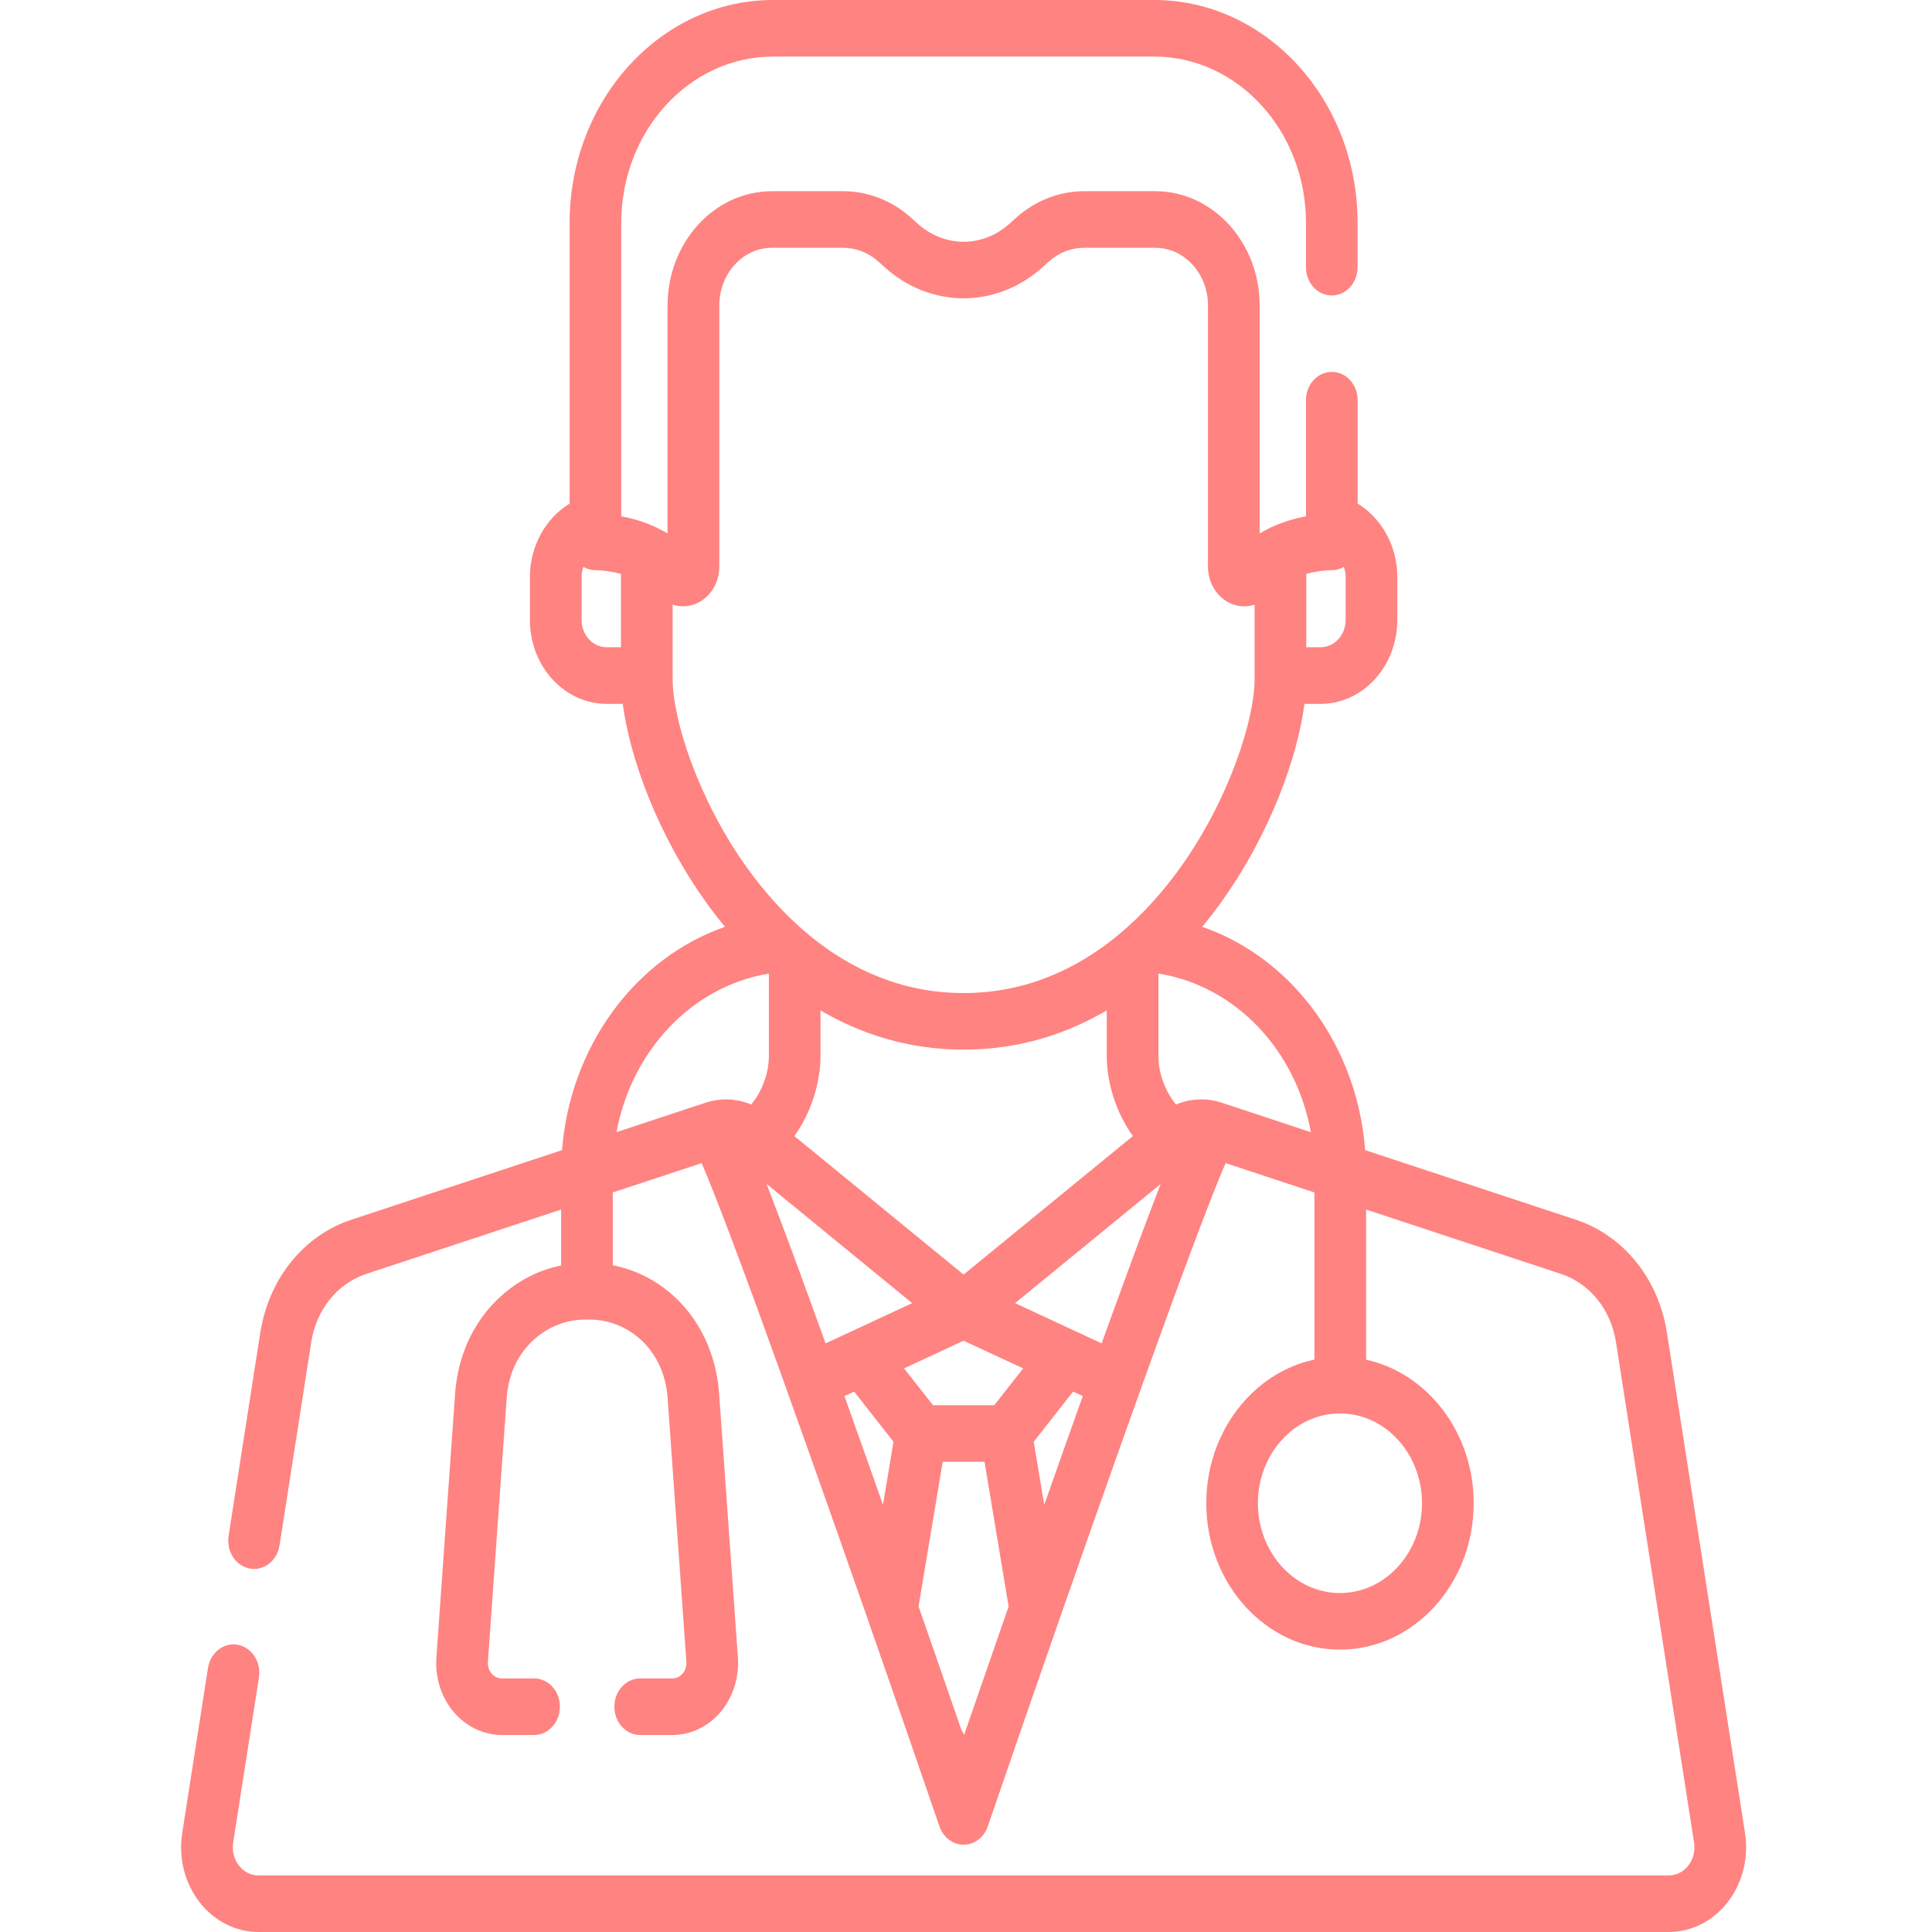<svg width="32" height="32" viewBox="0 0 32 32" fill="none" xmlns="http://www.w3.org/2000/svg">
<path d="M28.903 30.361L27.61 22.074C27.47 21.181 26.892 20.463 26.1 20.202L22.612 19.05C22.54 18.116 22.191 17.236 21.609 16.539C21.144 15.981 20.558 15.575 19.913 15.351C20.024 15.217 20.126 15.084 20.22 14.953C21.049 13.798 21.493 12.526 21.606 11.658H21.875C22.575 11.658 23.144 11.034 23.144 10.268V9.556C23.144 9.045 22.882 8.581 22.487 8.341V6.628C22.487 6.369 22.295 6.16 22.059 6.16C21.822 6.16 21.631 6.369 21.631 6.628V8.551C21.464 8.583 21.265 8.637 21.062 8.731C21.041 8.739 21.021 8.749 21.001 8.761C20.956 8.784 20.91 8.808 20.864 8.835V5.059C20.864 4.015 20.088 3.167 19.136 3.167H17.954C17.547 3.167 17.149 3.322 16.833 3.604L16.717 3.708C16.504 3.899 16.236 4.004 15.961 4.004C15.685 4.004 15.417 3.899 15.204 3.708L15.088 3.604C14.773 3.322 14.374 3.167 13.967 3.167H12.786C11.833 3.167 11.057 4.015 11.057 5.059V8.835C11.012 8.808 10.966 8.784 10.92 8.761C10.9 8.749 10.88 8.739 10.86 8.731C10.656 8.637 10.457 8.583 10.29 8.551V3.689C10.29 2.172 11.418 0.937 12.804 0.937H19.117C20.503 0.937 21.631 2.172 21.631 3.689V4.426C21.631 4.684 21.822 4.894 22.058 4.894C22.295 4.894 22.486 4.685 22.486 4.426V3.689C22.486 1.655 20.975 0 19.117 0H12.804C10.946 0 9.435 1.655 9.435 3.689V8.341C9.039 8.581 8.777 9.045 8.777 9.556V10.268C8.777 11.034 9.346 11.658 10.046 11.658H10.315C10.428 12.526 10.872 13.798 11.701 14.953C11.795 15.084 11.897 15.217 12.008 15.351C10.524 15.867 9.443 17.327 9.309 19.05L5.821 20.202C5.029 20.463 4.451 21.181 4.311 22.074L3.786 25.439C3.747 25.694 3.903 25.936 4.136 25.98C4.369 26.024 4.59 25.852 4.63 25.597L5.155 22.232C5.239 21.691 5.589 21.257 6.069 21.099L9.294 20.034V20.96C8.555 21.11 7.926 21.666 7.667 22.436C7.598 22.64 7.555 22.855 7.539 23.072L7.228 27.453C7.204 27.783 7.308 28.112 7.514 28.355C7.719 28.598 8.01 28.737 8.312 28.737H8.846C9.082 28.737 9.274 28.527 9.274 28.268C9.274 28.009 9.082 27.8 8.846 27.8H8.312C8.248 27.8 8.186 27.77 8.142 27.718C8.098 27.667 8.076 27.597 8.081 27.526L8.393 23.145C8.402 23.013 8.428 22.884 8.47 22.76C8.65 22.224 9.137 21.861 9.681 21.857L9.752 21.856C9.755 21.856 9.758 21.856 9.762 21.856C10.291 21.856 10.759 22.185 10.957 22.695C11.012 22.838 11.046 22.99 11.057 23.145L11.369 27.526C11.374 27.597 11.351 27.667 11.308 27.718C11.264 27.77 11.202 27.8 11.137 27.8H10.604C10.367 27.8 10.176 28.01 10.176 28.268C10.176 28.527 10.367 28.737 10.604 28.737H11.137C11.44 28.737 11.731 28.598 11.936 28.355C12.141 28.112 12.245 27.783 12.222 27.453L11.91 23.072C11.892 22.816 11.836 22.566 11.745 22.33C11.463 21.601 10.86 21.095 10.15 20.957V19.751L11.621 19.265C11.755 19.573 12.02 20.241 12.546 21.678C13.075 23.129 13.733 24.989 14.365 26.797C14.369 26.812 14.374 26.827 14.38 26.841C14.802 28.048 15.21 29.23 15.56 30.25C15.623 30.433 15.782 30.554 15.96 30.554C16.139 30.554 16.299 30.433 16.361 30.25C16.711 29.23 17.119 28.048 17.541 26.841C17.547 26.827 17.552 26.812 17.556 26.797C18.187 24.99 18.845 23.132 19.374 21.681C19.9 20.241 20.166 19.574 20.3 19.265L21.771 19.751V22.519C20.752 22.735 19.98 23.72 19.98 24.898C19.98 26.235 20.973 27.323 22.194 27.323C23.415 27.323 24.409 26.235 24.409 24.898C24.409 23.724 23.641 22.742 22.627 22.521V20.034L25.852 21.099C26.332 21.257 26.682 21.691 26.766 22.232L28.059 30.519C28.08 30.657 28.047 30.791 27.965 30.898C27.883 31.004 27.767 31.063 27.64 31.063H4.281C4.154 31.063 4.038 31.004 3.956 30.898C3.874 30.791 3.841 30.657 3.862 30.519L4.289 27.784C4.329 27.529 4.172 27.287 3.939 27.243C3.706 27.2 3.485 27.371 3.445 27.626L3.018 30.361C2.955 30.77 3.058 31.185 3.302 31.502C3.546 31.819 3.903 32 4.281 32H27.64C28.018 32 28.375 31.819 28.619 31.502C28.863 31.185 28.966 30.77 28.903 30.361ZM21.636 9.506C21.864 9.443 22.047 9.444 22.049 9.444C22.123 9.446 22.194 9.427 22.258 9.39C22.277 9.442 22.288 9.498 22.288 9.556V10.268C22.288 10.518 22.103 10.72 21.875 10.72H21.636V9.506ZM10.285 10.72H10.046C9.818 10.72 9.633 10.518 9.633 10.268V9.556C9.633 9.498 9.644 9.442 9.663 9.39C9.727 9.427 9.798 9.446 9.872 9.444C9.875 9.445 10.058 9.444 10.285 9.506V10.72ZM11.141 11.246V10.015C11.271 10.057 11.413 10.052 11.544 9.992C11.768 9.889 11.914 9.651 11.914 9.384V5.059C11.914 4.532 12.305 4.104 12.786 4.104H13.967C14.177 4.104 14.383 4.184 14.546 4.33L14.662 4.434C15.027 4.761 15.489 4.941 15.96 4.941C16.433 4.941 16.894 4.761 17.259 4.434L17.375 4.33C17.538 4.184 17.744 4.104 17.954 4.104H19.135C19.616 4.104 20.008 4.532 20.008 5.059V9.385C20.008 9.651 20.153 9.889 20.377 9.992C20.452 10.026 20.531 10.043 20.609 10.043C20.667 10.043 20.724 10.033 20.78 10.015V11.246C20.78 11.93 20.348 13.259 19.547 14.374C19.282 14.743 18.941 15.14 18.521 15.486C18.508 15.496 18.495 15.507 18.483 15.518C17.833 16.044 16.997 16.448 15.96 16.448C14.924 16.448 14.088 16.044 13.438 15.518C13.426 15.507 13.413 15.496 13.4 15.486C12.98 15.14 12.639 14.743 12.374 14.374C11.573 13.259 11.141 11.93 11.141 11.246ZM18.764 18.817L15.96 21.111L13.157 18.817C13.435 18.43 13.59 17.933 13.59 17.49V16.735C14.25 17.123 15.037 17.385 15.96 17.385C16.884 17.385 17.671 17.123 18.331 16.735V17.49C18.331 17.933 18.486 18.43 18.764 18.817ZM12.442 18.294C12.214 18.198 11.96 18.183 11.721 18.254C11.71 18.257 11.7 18.26 11.69 18.263L10.211 18.752C10.461 17.405 11.46 16.334 12.735 16.126V17.49C12.735 17.784 12.615 18.088 12.442 18.294ZM13.604 22.056C13.603 22.053 13.602 22.051 13.602 22.049C13.58 21.989 13.559 21.93 13.537 21.871C13.533 21.861 13.53 21.85 13.526 21.84C13.505 21.782 13.484 21.725 13.464 21.669C13.463 21.665 13.461 21.662 13.46 21.658C13.396 21.483 13.335 21.316 13.276 21.155C13.272 21.143 13.268 21.132 13.264 21.12C13.247 21.074 13.23 21.029 13.214 20.984C13.207 20.968 13.201 20.951 13.195 20.935C13.18 20.892 13.164 20.849 13.148 20.806C13.143 20.794 13.139 20.782 13.134 20.769C13.106 20.692 13.078 20.618 13.051 20.545C13.044 20.525 13.036 20.505 13.029 20.486C13.018 20.457 13.008 20.43 12.998 20.402C12.986 20.372 12.975 20.342 12.964 20.313C12.96 20.302 12.956 20.29 12.952 20.279C12.948 20.271 12.945 20.263 12.942 20.254C12.893 20.122 12.846 19.999 12.801 19.882C12.801 19.881 12.8 19.88 12.8 19.879C12.776 19.817 12.753 19.756 12.731 19.699C12.719 19.669 12.708 19.639 12.697 19.61L15.108 21.584L14.101 22.053C14.099 22.053 14.097 22.054 14.095 22.055L13.674 22.251C13.65 22.185 13.627 22.12 13.604 22.056ZM14.625 24.925C14.541 24.685 14.455 24.443 14.37 24.202C14.237 23.824 14.109 23.465 13.987 23.124L14.147 23.049L14.799 23.88L14.625 24.925ZM15.969 28.733C15.957 28.706 15.942 28.679 15.925 28.655C15.732 28.095 15.486 27.387 15.214 26.608L15.614 24.212H16.307L16.706 26.608C16.422 27.424 16.166 28.162 15.969 28.733ZM16.468 23.275H15.454L14.974 22.665L15.96 22.206L16.947 22.665L16.468 23.275ZM17.551 24.202C17.466 24.443 17.38 24.685 17.296 24.925L17.122 23.88L17.774 23.049L17.934 23.123C17.812 23.465 17.684 23.824 17.551 24.202ZM19.19 19.699C19.169 19.753 19.147 19.811 19.125 19.87C19.122 19.877 19.119 19.885 19.116 19.893C19.094 19.951 19.071 20.01 19.048 20.072C19.046 20.076 19.044 20.08 19.043 20.084C19.023 20.138 19.002 20.193 18.981 20.249C18.977 20.259 18.973 20.269 18.969 20.279C18.965 20.292 18.96 20.305 18.955 20.318C18.945 20.343 18.936 20.369 18.926 20.394C18.915 20.425 18.903 20.457 18.891 20.489C18.887 20.499 18.883 20.51 18.879 20.52C18.849 20.6 18.819 20.683 18.788 20.767C18.783 20.78 18.778 20.793 18.773 20.807C18.757 20.849 18.742 20.891 18.726 20.934C18.72 20.951 18.713 20.968 18.707 20.985C18.691 21.029 18.674 21.074 18.658 21.12C18.653 21.132 18.648 21.145 18.644 21.158C18.586 21.316 18.525 21.481 18.463 21.653C18.461 21.659 18.459 21.665 18.457 21.67C18.436 21.726 18.416 21.782 18.395 21.839C18.392 21.85 18.388 21.861 18.384 21.871C18.363 21.93 18.341 21.99 18.319 22.05C18.319 22.051 18.318 22.052 18.318 22.053C18.294 22.119 18.271 22.184 18.247 22.251L17.826 22.055C17.824 22.054 17.823 22.054 17.821 22.053L16.813 21.584L19.224 19.611C19.213 19.639 19.202 19.669 19.19 19.699ZM20.231 18.263C20.231 18.263 20.231 18.263 20.231 18.263C20.23 18.263 20.23 18.263 20.23 18.263C19.982 18.181 19.717 18.195 19.479 18.294C19.306 18.088 19.187 17.784 19.187 17.49V16.125C20.469 16.332 21.465 17.394 21.712 18.752L20.231 18.263ZM23.553 24.898C23.553 25.719 22.943 26.386 22.194 26.386C21.445 26.386 20.835 25.719 20.835 24.898C20.835 24.078 21.445 23.411 22.194 23.411C22.943 23.411 23.553 24.078 23.553 24.898Z" fill="#FF8381"/>
</svg>
